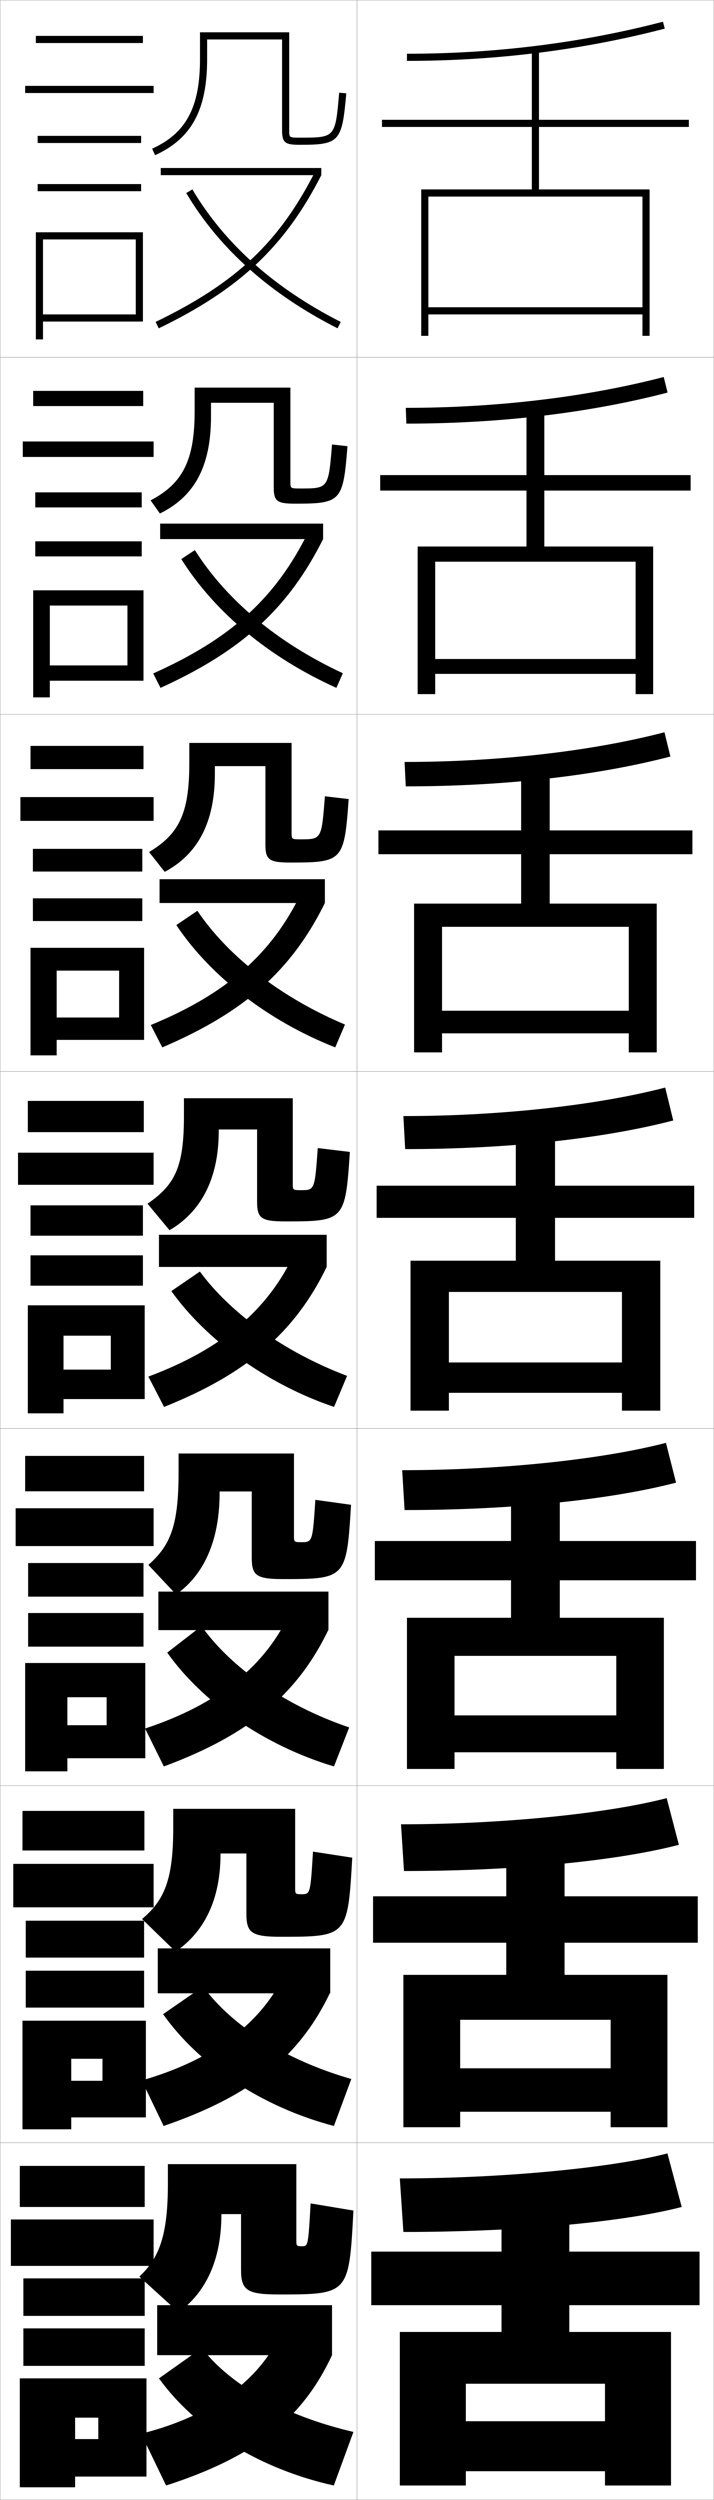<?xml version="1.0" encoding="utf-8"?>
<!-- Generator: Adobe Illustrator 11 Build 225, SVG Export Plug-In . SVG Version: 6.0.0 Build 78)  -->
<!DOCTYPE svg PUBLIC "-//W3C//DTD SVG 1.0//EN"    "http://www.w3.org/TR/2001/REC-SVG-20010904/DTD/svg10.dtd">
<svg  xmlns="http://www.w3.org/2000/svg" xmlns:xlink="http://www.w3.org/1999/xlink" xmlns:a="http://ns.adobe.com/AdobeSVGViewerExtensions/3.0/"
	 width="200.1" height="700.1" viewBox="0 0 200.1 700.1"
	 overflow="visible" enable-background="new 0 0 200.1 700.1" xml:space="preserve">
		<g id="glyphs">
			<g>
				<rect x="0.05" y="0.05" fill="none" stroke="#999999" stroke-width="0.1" width="100" height="100"/> 
				<rect x="0.05" y="100.05" fill="none" stroke="#999999" stroke-width="0.1" width="100" height="100"/> 
				<rect x="0.05" y="200.05" fill="none" stroke="#999999" stroke-width="0.1" width="100" height="100"/> 
				<rect x="0.05" y="300.05" fill="none" stroke="#999999" stroke-width="0.1" width="100" height="100"/> 
				<rect x="0.05" y="400.05" fill="none" stroke="#999999" stroke-width="0.1" width="100" height="100"/> 
				<rect x="0.05" y="500.05" fill="none" stroke="#999999" stroke-width="0.1" width="100" height="100"/> 
				<rect x="0.05" y="600.05" fill="none" stroke="#999999" stroke-width="0.1" width="100" height="100"/> 
				<rect x="100.05" y="0.05" fill="none" stroke="#999999" stroke-width="0.1" width="100" height="100"/> 
				<rect x="100.05" y="100.05" fill="none" stroke="#999999" stroke-width="0.1" width="100" height="100"/> 
				<rect x="100.05" y="200.05" fill="none" stroke="#999999" stroke-width="0.1" width="100" height="100"/> 
				<rect x="100.05" y="300.05" fill="none" stroke="#999999" stroke-width="0.1" width="100" height="100"/> 
				<rect x="100.05" y="400.05" fill="none" stroke="#999999" stroke-width="0.1" width="100" height="100"/> 
				<rect x="100.05" y="500.05" fill="none" stroke="#999999" stroke-width="0.1" width="100" height="100"/> 
				<rect x="100.05" y="600.05" fill="none" stroke="#999999" stroke-width="0.1" width="100" height="100"/> 
			</g>
			<g>
				<rect x="10.05" y="10.05" width="30" height="2"/> 
				<rect x="7.05" y="24.05" width="36" height="2"/> 
				<rect x="10.55" y="38.05" width="29" height="2"/> 
				<rect x="10.55" y="51.55" width="29" height="2"/> 
				<polygon points="40.05,90.05 40.05,65.05 10.05,65.05 10.05,95.05 
					12.05,95.05 12.05,67.05 38.05,67.05 38.05,88.05 12.05,88.05 
					12.05,90.05 "/>
			</g>
			<g>
				<g>
					<rect x="9.3" y="109.466" width="30.833" height="4.25"/> 
					<rect x="6.383" y="123.633" width="36.667" height="4.333"/> 
					<rect x="9.883" y="137.882" width="29.833" height="4.217"/> 
					<rect x="9.883" y="151.599" width="29.833" height="4.217"/> 
					<polygon points="40.216,190.633 40.216,165.316 9.3,165.316 9.3,195.299 
						13.966,195.299 13.966,169.583 35.716,169.583 35.716,186.349 13.966,186.349 
						13.966,190.633 "/>
				</g>
				<g>
					<rect x="8.55" y="208.883" width="31.667" height="6.5"/> 
					<rect x="5.716" y="223.216" width="37.333" height="6.667"/> 
					<rect x="9.216" y="237.716" width="30.667" height="6.358"/> 
					<rect x="9.216" y="251.574" width="30.667" height="6.359"/> 
					<polygon points="40.383,291.216 40.383,265.433 8.55,265.433 8.55,295.55 
						15.883,295.55 15.883,271.816 33.383,271.816 33.383,284.949 15.883,284.949 
						15.883,291.216 "/>
				</g>
				<g>
					<rect x="7.8" y="308.3" width="32.5" height="8.75"/> 
					<rect x="5.05" y="322.8" width="38" height="9"/> 
					<rect x="8.55" y="337.55" width="31.5" height="8.5"/> 
					<rect x="8.55" y="351.55" width="31.5" height="8.5"/> 
					<polygon points="40.55,391.8 40.55,365.55 7.8,365.55 7.8,395.8 
						17.8,395.8 17.8,374.05 31.05,374.05 31.05,383.55 17.8,383.55 
						17.8,391.8 "/>
				</g>
				<g>
					<rect x="7.05" y="407.716" width="33.333" height="9.917"/> 
					<rect x="4.383" y="422.383" width="38.667" height="10.583"/> 
					<rect x="7.883" y="437.716" width="32.333" height="9.417"/> 
					<rect x="7.883" y="451.716" width="32.333" height="9.417"/> 
					<polygon points="40.717,492.383 40.717,465.716 7.05,465.716 7.05,496.05 
						18.883,496.05 18.883,475.3 29.883,475.3 29.883,483.133 18.883,483.133 
						18.883,492.383 "/>
				</g>
				<g>
					<rect x="6.3" y="507.133" width="34.167" height="11.083"/> 
					<rect x="3.716" y="521.966" width="39.333" height="12.167"/> 
					<rect x="7.217" y="537.883" width="33.167" height="10.333"/> 
					<rect x="7.217" y="551.883" width="33.167" height="10.333"/> 
					<polygon points="40.883,592.966 40.883,565.883 6.3,565.883 6.3,596.3 
						19.966,596.3 19.966,576.55 28.717,576.55 28.717,582.716 19.966,582.716 
						19.966,592.966 "/>
				</g>
			</g>
			<g>
				<rect x="5.55" y="606.55" width="35" height="11.5"/> 
				<rect x="3.05" y="621.55" width="40" height="13"/> 
				<rect x="6.55" y="638.05" width="34" height="10.5"/> 
				<rect x="6.55" y="652.05" width="34" height="10.5"/> 
				<polygon points="41.05,693.55 41.05,666.05 5.55,666.05 5.55,696.55 
					21.05,696.55 21.05,677.05 27.55,677.05 27.55,683.05 21.05,683.05 
					21.05,693.55 "/>
			</g>
			<g>
				<path d="M58.05,11.05h21v25.5c0,3.529,1.005,4,5,4c11.091,0,11.819-0.809,12.996-14.414
					l-1.992-0.172c-1.089,12.586-1.089,12.586-11.004,12.586c-3,0-3,0-3-2v-27.5h-25v7.5
					c0,13.492-3.887,20.762-13.414,25.09l0.828,1.82
					C53.688,38.815,58.05,30.768,58.05,16.55V11.05z"/>
				<path d="M81.383,108.549H54.549v6.667c0,13.767-3.422,20.248-12.345,24.908
					l2.607,3.683c9.674-4.75,14.322-13.166,14.322-27.175v-3.833h17.583v23.75
					c0,3.9,1.061,4.5,6,4.5c12.868,0,13.463-0.627,14.664-16.095
					l-4.327-0.477c-1.007,12.318-1.014,12.322-8.92,12.322
					c-2.728,0-2.75-0.019-2.75-1.917V108.549z"/>
				<path d="M81.716,208.05H53.05v5.833c0,14.042-2.958,19.734-11.276,24.727
					l4.385,5.547c9.125-4.857,14.058-13.639,14.058-27.44v-2.167h14.167v22
					c0,4.273,1.116,5,7,5c14.645,0,15.105-0.445,16.331-17.776l-6.662-0.781
					c-0.926,12.049-0.938,12.057-6.836,12.057c-2.455,0-2.5-0.039-2.5-1.833V208.05z"/>
				<path d="M82.05,307.55h-30.5v5c0,14.317-2.493,19.22-10.207,24.545l6.164,7.41
					c8.575-4.963,13.793-14.112,13.793-27.705v-0.5h10.75v20.25c0,4.645,1.172,5.5,8,5.5
					c16.422,0,16.748-0.264,17.998-19.457l-8.996-1.086
					c-0.845,11.781-0.863,11.793-4.752,11.793c-2.183,0-2.25-0.058-2.25-1.75V307.55z"/>
			</g>
			<path d="M41.578,438.246l7.776,8.273c7.651-5.378,12.195-14.823,12.195-28.512
				v-0.333h9v18.542c0,5.016,1.301,5.999,8.833,5.999
				c17.523,0,17.752-0.188,18.999-20.804l-9.997-1.392
				c-0.788,11.847-0.809,11.862-4.001,11.862c-1.91,0-2-0.083-2-1.667v-23.166H50.049
				v5.167C50.049,427.129,47.854,432.733,41.578,438.246z"/>
			<path d="M69.05,519.05v16.833c0,5.389,1.43,6.5,9.667,6.5
				c18.625,0,18.755-0.113,20-22.152l-10.999-1.695
				c-0.731,11.912-0.753,11.932-3.25,11.932c-1.638,0-1.75-0.11-1.75-1.584v-22.333
				H48.55v5.333c0,14.362-2.417,20.236-8.736,25.516l9.388,9.137
				c7.984-5.422,12.598-14.498,12.598-27.318v-0.167H69.05z"/>
			<path d="M50.05,647.55c7.688-5.649,12-14.692,12-27.5l0,0h5.5v15.5c0,5.761,1.56,7,10.5,7
				c19.726,0,19.759-0.039,21-23.5l-12-2c-0.674,11.977-0.698,12-2.5,12
				c-1.365,0-1.5-0.136-1.5-1.5v-21.5h-36v5.5c0,14.384-2.38,20.744-8,26L50.05,647.55z"/>
			<g>
				<rect x="44.05" y="645.55" width="49" height="14"/> 
				<path d="M79.05,652.55c-5.563,13.427-19.215,23.939-39.5,29l7,14.5
					c24.901-8.021,38.229-18.756,46.5-36.5L79.05,652.55z"/>
				<path d="M44.55,666.05c10.258,14.235,28.229,25.408,49,30l5.5-15
					c-19.752-4.614-34.535-13.238-42.5-23.5L44.55,666.05z"/>
			</g>
			<g>
				<rect x="44.217" y="545.634" width="48.333" height="12.582"/> 
				<path d="M39.728,582.618l6.132,12.748c24.614-8.44,38.143-19.498,46.69-37.4
					l-12.381-6.117C73.941,566.022,60.337,576.7,39.728,582.618z"/>
				<path d="M45.707,564.054c10.047,14.217,27.691,26.025,47.867,31.312l4.883-13.148
					c-18.874-5.428-33.551-15.043-41.552-25.906L45.707,564.054z"/>
			</g>
			<g>
				<rect x="44.383" y="445.717" width="47.667" height="10.791"/> 
				<path d="M40.655,484.061l5.264,10.622c23.938-8.859,37.447-20.239,46.131-38.3
					l-10.763-4.86C74.521,466.443,61.209,477.286,40.655,484.061z"/>
				<path d="M46.863,462.808c9.837,13.873,27.153,26.03,46.734,31.875l4.265-10.922
					c-18.358-6.259-33.21-16.895-41.401-28.39L46.863,462.808z"/>
			</g>
			<g>
				<g>
					<rect x="44.55" y="345.8" width="47" height="9"/> 
					<path d="M41.582,385.503L45.979,394c23.263-9.279,36.751-20.981,45.571-39.2
						l-9.145-3.604C75.1,366.864,62.081,377.872,41.582,385.503z"/>
					<path d="M48.02,361.561c9.628,13.53,26.615,26.036,45.602,32.438l3.647-8.694
						c-17.842-6.725-32.869-17.762-41.25-29.22L48.02,361.561z"/>
				</g>
				<g>
					<rect x="44.716" y="246.216" width="46.333" height="6.667"/> 
					<path d="M42.259,287.051l3.221,6.265c23.054-9.833,36.304-21.644,45.569-40.434
						l-6.69-2.706C76.134,267.208,63.421,278.341,42.259,287.051z"/>
					<path d="M49.41,259.061c9.496,14.203,25.577,26.788,44.537,34.252l2.733-6.391
						c-18.083-7.621-32.765-19.142-41.364-31.853L49.41,259.061z"/>
				</g>
				<g>
					<rect x="44.883" y="146.633" width="45.667" height="4.333"/> 
					<path d="M42.937,188.601l2.046,4.033c22.844-10.387,35.857-22.306,45.567-41.667
						l-4.236-1.807C77.169,167.552,64.762,178.811,42.937,188.601z"/>
					<path d="M50.8,156.561c9.363,14.875,24.539,27.541,43.472,36.067l1.819-4.087
						c-18.323-8.517-32.662-20.522-41.479-34.486L50.8,156.561z"/>
				</g>
				<g>
					<rect x="45.05" y="47.05" width="45" height="2"/> 
					<path d="M43.614,90.149l0.871,1.801c22.635-10.941,35.41-22.969,45.564-42.9
						l-1.781-0.908C78.204,67.896,66.103,79.28,43.614,90.149z"/>
					<path d="M52.19,54.061c9.231,15.548,23.5,28.293,42.407,37.881l0.904-1.783
						c-18.563-9.413-32.558-21.902-41.593-37.119L52.19,54.061z"/>
				</g>
			</g>
			<g>
				<g>
					<path d="M114.05,15.05v2c24.929,0,49.238-3.039,72.252-9.032l-0.504-1.936
						C162.948,12.032,138.809,15.05,114.05,15.05z"/>
					<polygon points="180.05,86.05 120.05,86.05 120.05,88.05 180.05,88.05 
						180.05,94.05 182.05,94.05 182.05,53.05 151.05,53.05 151.05,35.55 
						193.05,35.55 193.05,33.55 151.05,33.55 151.05,14.05 149.05,14.05 
						149.05,33.55 107.05,33.55 107.05,35.55 149.05,35.55 149.05,53.05 
						118.05,53.05 118.05,94.05 120.05,94.05 120.05,55.05 180.05,55.05 "/>
				</g>
				<g>
					<path d="M113.716,114.216l0.167,4.417c26.209,0,51.32-2.993,73.21-8.693
						l-1.087-4.363C164.444,111.191,139.277,114.216,113.716,114.216z"/>
					<polygon points="152.55,153.05 152.55,137.383 193.55,137.383 193.55,133.05 
						152.55,133.05 152.55,114.716 147.549,114.716 147.549,133.05 106.549,133.05 
						106.549,137.383 147.549,137.383 147.549,153.05 117.05,153.05 117.05,194.383 
						121.966,194.383 121.966,157.299 178.133,157.299 178.133,184.55 121.966,184.55 
						121.966,188.716 178.133,188.716 178.133,194.383 183.049,194.383 183.049,153.05 
						"/>
				</g>
				<g>
					<path d="M113.383,213.383l0.333,6.833c27.49,0,53.402-2.947,74.168-8.354
						l-1.669-6.792C165.941,210.351,139.748,213.383,113.383,213.383z"/>
					<polygon points="154.05,253.05 154.05,239.216 194.05,239.216 194.05,232.55 
						154.05,232.55 154.05,215.383 146.05,215.383 146.05,232.55 106.05,232.55 
						106.05,239.216 146.05,239.216 146.05,253.05 116.05,253.05 116.05,294.716 
						123.883,294.716 123.883,259.55 176.216,259.55 176.216,283.05 123.883,283.05 
						123.883,289.383 176.216,289.383 176.216,294.716 184.05,294.716 184.05,253.05 
						"/>
				</g>
				<g>
					<path d="M113.05,312.55l0.5,9.25c28.771,0,55.484-2.9,75.126-8.016l-2.252-9.219
						C167.438,309.511,140.217,312.55,113.05,312.55z"/>
					<polygon points="155.55,353.05 155.55,341.05 194.55,341.05 194.55,332.05 
						155.55,332.05 155.55,316.05 144.55,316.05 144.55,332.05 105.55,332.05 
						105.55,341.05 144.55,341.05 144.55,353.05 115.05,353.05 115.05,395.05 
						125.8,395.05 125.8,361.8 174.3,361.8 174.3,381.55 125.8,381.55 
						125.8,390.05 174.3,390.05 174.3,395.05 185.05,395.05 185.05,353.05 
						"/>
				</g>
				<g>
					<path d="M112.716,411.717l0.667,11.166c30.218,0,57.722-2.896,76.084-7.677
						l-2.834-11.146C168.934,408.67,140.686,411.717,112.716,411.717z"/>
					<polygon points="156.883,453.05 156.883,442.55 195.05,442.55 195.05,431.55 
						156.883,431.55 156.883,416.716 143.216,416.716 143.216,431.55 105.049,431.55 
						105.049,442.55 143.216,442.55 143.216,453.05 114.05,453.05 114.05,495.383 
						127.383,495.383 127.383,463.716 172.716,463.716 172.716,480.383 127.383,480.383 
						127.383,490.716 172.716,490.716 172.716,495.383 186.049,495.383 186.049,453.05 
						"/>
				</g>
				<g>
					<path d="M112.383,510.883l0.833,13.084c31.665,0,59.96-2.891,77.042-7.339
						l-3.417-13.073C170.43,507.829,141.156,510.883,112.383,510.883z"/>
					<polygon points="158.217,553.05 158.217,544.05 195.55,544.05 195.55,531.05 
						158.217,531.05 158.217,517.383 141.883,517.383 141.883,531.05 104.55,531.05 
						104.55,544.05 141.883,544.05 141.883,553.05 113.05,553.05 113.05,595.717 
						128.966,595.717 128.966,565.633 171.133,565.633 171.133,579.217 128.966,579.217 
						128.966,591.383 171.133,591.383 171.133,595.717 187.05,595.717 187.05,553.05 
						"/>
				</g>
				<g>
					<path d="M112.05,610.05l1,15c33.112,0,62.198-2.885,78-7l-4-15
						C171.927,606.988,141.625,610.05,112.05,610.05z"/>
					<g>
						<polygon points="159.55,653.05 159.55,645.55 196.05,645.55 196.05,630.55 
							159.55,630.55 159.55,618.05 140.55,618.05 140.55,630.55 104.05,630.55 
							104.05,645.55 140.55,645.55 140.55,653.05 112.05,653.05 112.05,696.05 
							130.55,696.05 130.55,667.55 169.55,667.55 169.55,678.05 130.55,678.05 
							130.55,692.05 169.55,692.05 169.55,696.05 188.05,696.05 188.05,653.05 
							"/>
					</g>
				</g>
			</g>
		</g>
	</svg>
